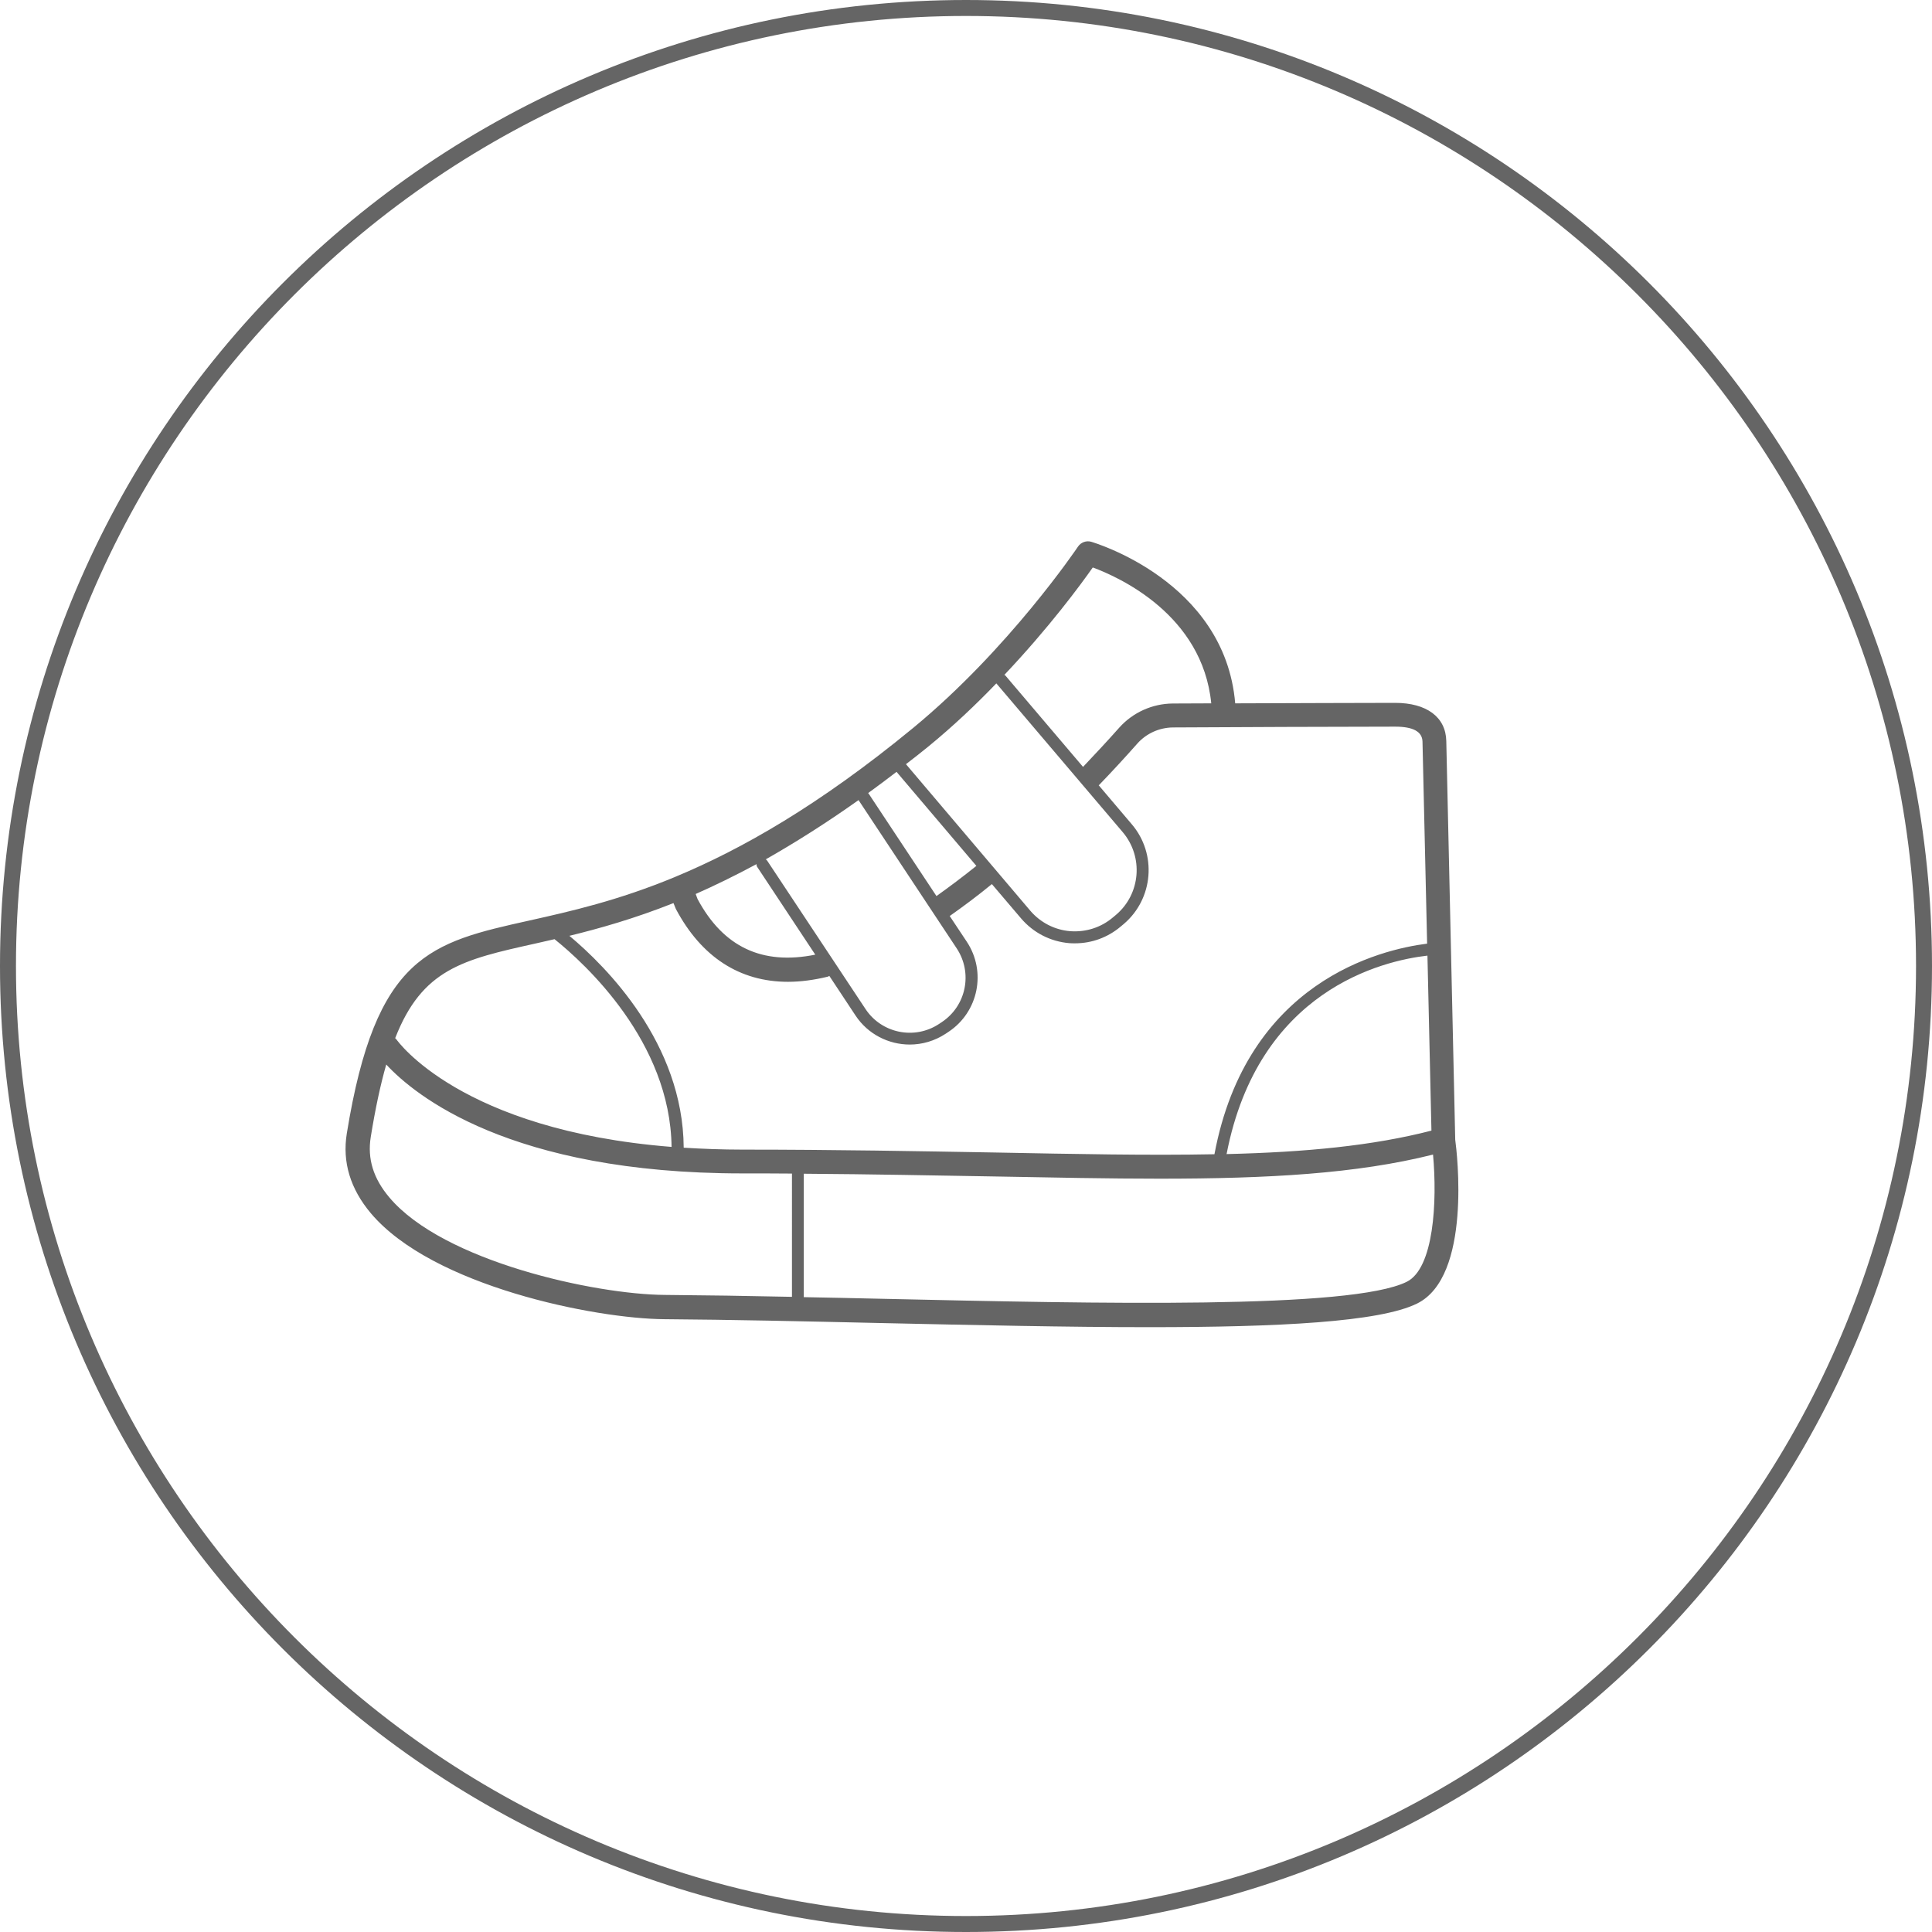 <?xml version="1.0" encoding="utf-8"?>
<svg version="1.1" id="Camada_1" xmlns="http://www.w3.org/2000/svg" xmlns:xlink="http://www.w3.org/1999/xlink" x="0px" y="0px"
	 viewBox="0 0 121 121" style="enable-background:new 0 0 121 121;" xml:space="preserve">
<style type="text/css">
	.st0{fill:#DB1150;}
	.st1{fill:#FFFFFF;}
	.st2{fill:#FFF06F;}
	.st3{fill:none;}
	.st4{fill:#DC1150;}
	.st5{fill:#656565;}
	.st6{fill:#CCA6FF;}
</style>
<g>
	<path class="st5" d="M60.5,0C27.09,0,0,27.09,0,60.5C0,93.91,27.09,121,60.5,121S121,93.91,121,60.5C121,27.09,93.91,0,60.5,0z
		 M60.5,120C27.69,120,1,93.31,1,60.5S27.69,1,60.5,1S120,27.69,120,60.5S93.31,120,60.5,120z"/>
	<path class="st5" d="M90.58,46.41c-0.03-1.5-1.23-2.39-3.21-2.39c-2.25,0-6.5,0.02-10.01,0.03c-0.65-7.69-8.93-10.09-9.02-10.12
		c-0.31-0.09-0.65,0.04-0.83,0.31c-0.04,0.06-4.31,6.4-10.32,11.35c-5.92,4.87-10.78,7.61-14.86,9.31c0,0-0.01,0-0.01,0
		c0,0-0.01,0.01-0.01,0.01c-3.61,1.5-6.6,2.17-9.15,2.74c-6.21,1.38-9.63,2.15-11.44,13.34c-0.29,1.79,0.22,3.47,1.51,5
		c3.86,4.57,14.04,6.6,18.38,6.63c4.14,0.03,8.68,0.13,13.48,0.24c5.95,0.13,11.77,0.26,16.88,0.26c8.1,0,14.44-0.32,16.78-1.48
		c3.43-1.69,2.5-9.46,2.39-10.26L90.58,46.41z M89.65,70.81c-3.68,0.95-7.88,1.35-12.83,1.47c1.99-10.27,9.76-12.11,12.58-12.43
		L89.65,70.81z M68.44,35.54c1.65,0.61,6.87,2.96,7.42,8.51c-0.92,0-1.74,0.01-2.41,0.01c-1.28,0.01-2.5,0.56-3.35,1.51
		c-0.72,0.81-1.49,1.64-2.27,2.46l-4.87-5.73c-0.02-0.02-0.04-0.02-0.06-0.03C65.71,39.3,67.69,36.61,68.44,35.54z M58.16,46.74
		c1.55-1.27,2.97-2.62,4.24-3.94l7.91,9.31c1.32,1.55,1.13,3.88-0.42,5.19l-0.18,0.15c-0.75,0.64-1.7,0.94-2.68,0.87
		c-0.98-0.08-1.87-0.54-2.51-1.29l-7.78-9.17C57.21,47.5,57.67,47.14,58.16,46.74z M56.15,48.34l5,5.89
		c-0.86,0.69-1.7,1.32-2.5,1.89L54.4,49.7c-0.01-0.01-0.02-0.02-0.03-0.03C54.95,49.25,55.54,48.81,56.15,48.34z M53.77,50.11
		C53.77,50.11,53.77,50.11,53.77,50.11l6.15,9.29c1.01,1.53,0.6,3.59-0.93,4.61l-0.18,0.12c-1.53,1.01-3.59,0.59-4.6-0.93
		l-6.15-9.28c-0.03-0.04-0.06-0.08-0.1-0.1C49.77,52.79,51.7,51.58,53.77,50.11z M47.38,54.12c0,0.07,0.01,0.14,0.06,0.2l3.62,5.47
		c-3.33,0.67-5.76-0.48-7.37-3.48l-0.12-0.32C44.77,55.46,46.04,54.84,47.38,54.12z M42.18,56.56l0.15,0.37
		c1.6,3.01,4,4.56,7.02,4.56c0.79,0,1.62-0.11,2.49-0.32c0.04-0.01,0.06-0.03,0.1-0.05l1.64,2.48c0.78,1.18,2.08,1.82,3.4,1.82
		c0.77,0,1.55-0.22,2.25-0.68l0.18-0.12c1.87-1.24,2.38-3.77,1.14-5.64l-1.07-1.61c0.85-0.6,1.74-1.26,2.64-2l1.83,2.15
		c0.77,0.9,1.84,1.45,3.02,1.55c0.12,0.01,0.24,0.01,0.36,0.01c1.05,0,2.06-0.37,2.87-1.06l0.18-0.15c1.86-1.58,2.09-4.39,0.5-6.25
		l-2.07-2.44c0.01-0.01,0.01-0.01,0.02-0.01c0.83-0.86,1.64-1.74,2.4-2.6c0.57-0.64,1.38-1,2.23-1.01
		c3.34-0.02,10.7-0.05,13.92-0.05c1.12,0,1.69,0.31,1.71,0.93l0.29,12.66c-2.94,0.37-11.29,2.38-13.32,13.19
		c-4.07,0.08-8.64-0.01-13.81-0.11C57.6,72.1,52.35,72,46.5,72c-1.3,0-2.52-0.05-3.68-0.12c-0.04-6.54-4.86-11.35-7.16-13.27
		C37.54,58.15,39.71,57.54,42.18,56.56z M33.5,59.1c0.39-0.09,0.8-0.18,1.23-0.28c1.92,1.54,7.25,6.42,7.33,13.01
		c-13.24-1.05-17.18-6.66-17.23-6.73c-0.02-0.03-0.06-0.05-0.08-0.08C26.44,60.69,28.99,60.1,33.5,59.1z M49.59,81.22
		c-2.77-0.06-5.44-0.1-7.96-0.12c-4.36-0.03-13.86-2.09-17.24-6.1c-1.01-1.19-1.39-2.43-1.17-3.79c0.29-1.8,0.61-3.28,0.97-4.54
		c1.78,1.92,7.73,6.82,22.31,6.82c1.05,0,2.08,0,3.1,0.01V81.22z M88.1,80.28c-3.48,1.72-19.14,1.37-32.96,1.06
		c-1.64-0.04-3.23-0.07-4.8-0.1v-7.73c4.32,0.03,8.28,0.11,11.87,0.17c3.77,0.07,7.23,0.14,10.41,0.14c6.81,0,12.36-0.31,17.13-1.51
		C90.02,75.26,89.8,79.44,88.1,80.28z"/>
</g>
</svg>
